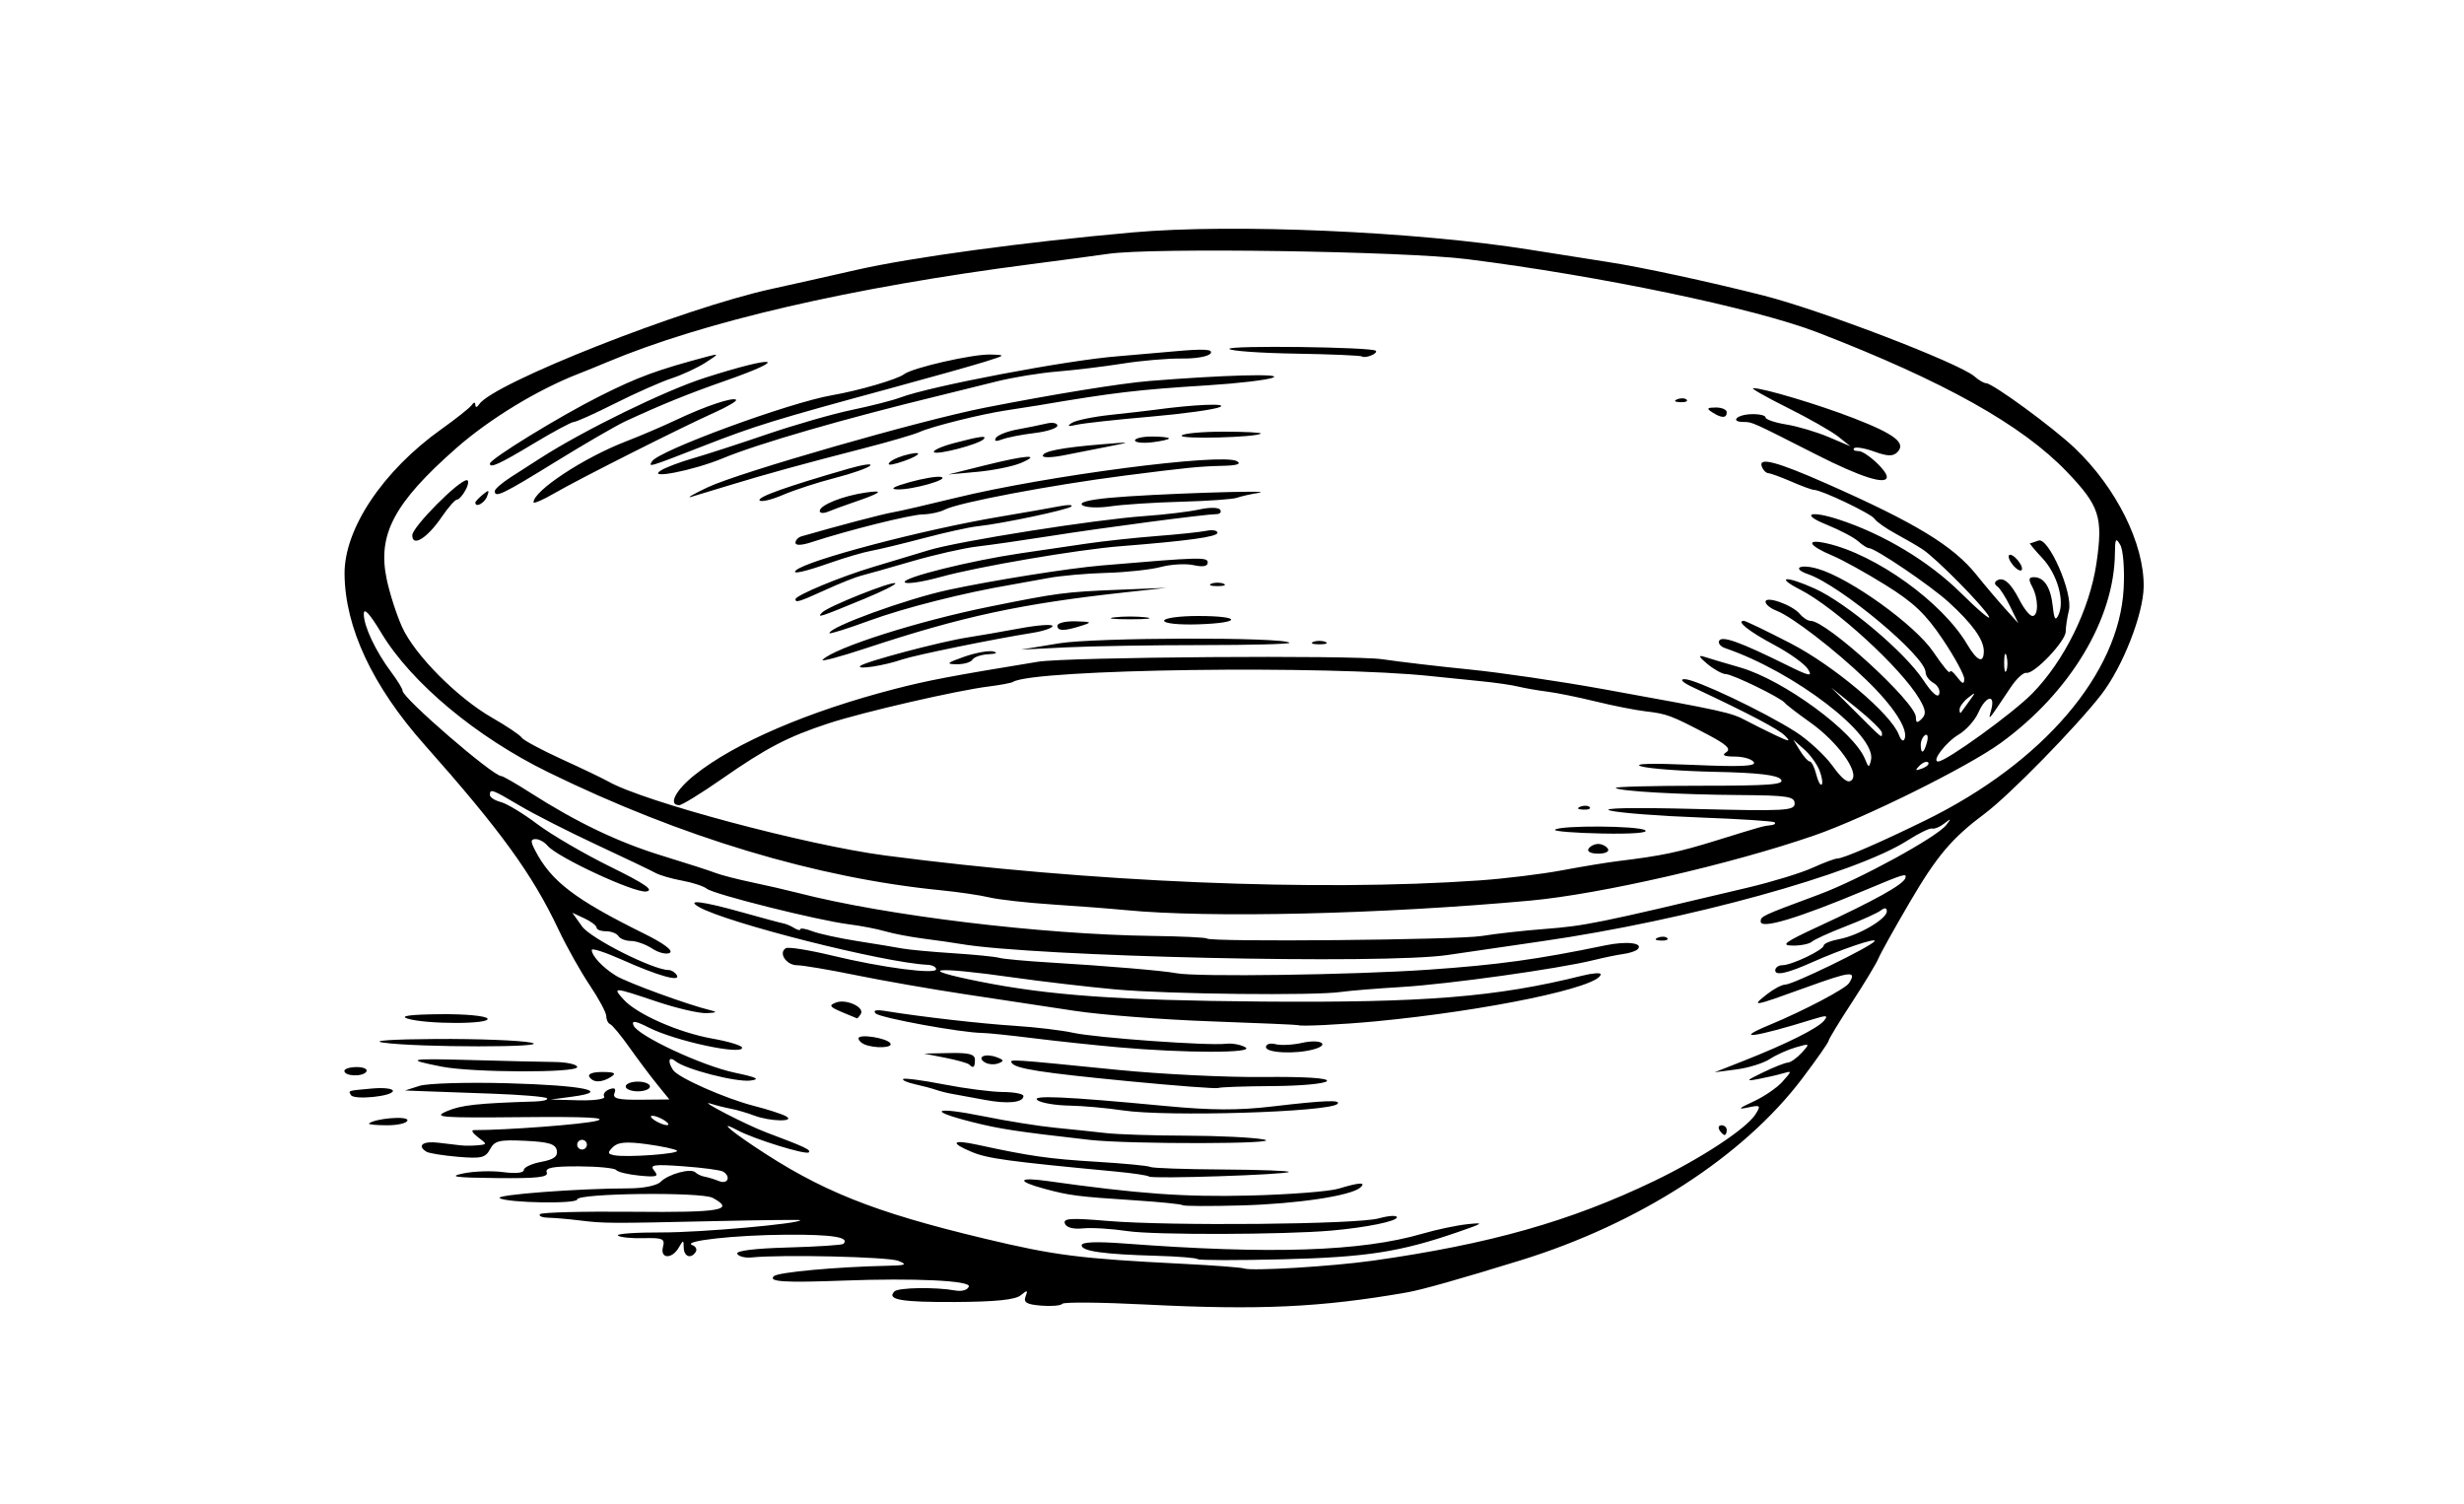<?xml version="1.0" encoding="UTF-8" standalone="no"?>
<!-- Created with Inkscape (http://www.inkscape.org/) -->

<svg
   xmlns:dc="http://purl.org/dc/elements/1.1/"
   xmlns:cc="http://creativecommons.org/ns#"
   xmlns:rdf="http://www.w3.org/1999/02/22-rdf-syntax-ns#"
   xmlns:svg="http://www.w3.org/2000/svg"
   xmlns="http://www.w3.org/2000/svg"
   xmlns:sodipodi="http://sodipodi.sourceforge.net/DTD/sodipodi-0.dtd"
   xmlns:inkscape="http://www.inkscape.org/namespaces/inkscape"
   id="svg2"
   version="1.1"
   inkscape:version="0.48.4 r9939"
   width="508"
   height="310"
   sodipodi:docname="Bowl_(PSF).jpg">
  <defs
     id="defs6" />
  <sodipodi:namedview
     pagecolor="#ffffff"
     bordercolor="#666666"
     borderopacity="1"
     objecttolerance="10"
     gridtolerance="10"
     guidetolerance="10"
     inkscape:pageopacity="0"
     inkscape:pageshadow="2"
     inkscape:window-width="1920"
     inkscape:window-height="1014"
     id="namedview4"
     showgrid="false"
     inkscape:zoom="0.59645669"
     inkscape:cx="257.35314"
     inkscape:cy="155"
     inkscape:window-x="0"
     inkscape:window-y="27"
     inkscape:window-maximized="1"
     inkscape:current-layer="svg2" />
  <path
     style="fill:#000000"
     d="m 214.668,269.185 c -3.011,-0.248 -3.702,-0.653 -3.227,-1.891 0.514,-1.341 0.366,-1.378 -0.993,-0.25 -1.118,0.928 -5.155,1.346 -13.439,1.391 -11.214,0.062 -14.303,-0.474 -12.592,-2.185 0.803,-0.803 8.524,-0.923 12.49,-0.193 1.393,0.256 2.589,-0.089 2.838,-0.82 0.413,-1.211 -11.279,-1.764 -25.745,-1.218 -12.246,0.462 -15.684,0.246 -14.45,-0.907 0.881,-0.823 12.921,-1.924 23.45,-2.145 3.791,-0.079 4.138,-0.24 2.2,-1.017 -2.066,-0.829 -23.954,-1.34 -30.2,-0.705 -1.375,0.14 -2.725,-0.196 -3,-0.746 -0.314,-0.628 3.584,-1.112 10.469,-1.302 6.033,-0.166 11.17,-0.504 11.417,-0.75 1.365,-1.365 -2.215,-1.941 -11.725,-1.886 -10.653,0.062 -21.777,1.297 -19.404,2.155 0.691,0.25 1.002,0.866 0.691,1.369 -0.945,1.529 -2.445,1.023 -2.478,-0.835 -0.029,-1.667 -0.079,-1.667 -1.05,0 -1.401,2.406 -3.871,2.278 -3.231,-0.167 0.443,-1.693 -0.032,-1.904 -4.068,-1.807 -2.513,0.06 -4.866,-0.188 -5.229,-0.551 -0.363,-0.363 3.724,-0.649 9.083,-0.634 7.98,0.022 28.526,-1.803 28.526,-2.533 0,-0.108 -7.987,-0.016 -17.75,0.203 -21.596,0.485 -22.725,0.479 -27.75,-0.145 -2.2,-0.273 -5.088,-0.523 -6.417,-0.556 -1.329,-0.033 -2.112,-0.364 -1.74,-0.736 0.372,-0.372 8.997,-0.593 19.167,-0.491 18.151,0.182 21.144,-0.341 16.416,-2.871 -2.354,-1.26 -27.919,-0.96 -27.924,0.327 -0.004,0.964 -14.364,0.725 -15.967,-0.266 -1.119,-0.692 16.269,-2.008 26.643,-2.018 2.973,-0.003 5.746,-0.572 6.51,-1.336 1.625,-1.625 6.262,-2.885 7.192,-1.955 0.373,0.373 1.227,0.771 1.898,0.885 0.672,0.114 2.009,0.524 2.971,0.911 1.801,0.724 2.505,-0.926 0.835,-1.958 -0.503,-0.311 -4.171,-0.803 -8.151,-1.093 -6.196,-0.452 -7.065,-0.322 -6.05,0.901 1.003,1.209 0.533,1.365 -3.051,1.016 -2.33,-0.227 -4.484,-0.742 -4.785,-1.145 -0.302,-0.403 -3.758,-0.745 -7.682,-0.761 -5.389,-0.021 -7.014,0.284 -6.643,1.25 0.381,0.994 -1.928,1.253 -10.366,1.163 -8.566,-0.091 -10.013,-0.292 -6.857,-0.954 2.2,-0.461 5.912,-0.583 8.25,-0.271 2.55,0.34 4.25,0.166 4.25,-0.435 0,-0.551 1.603,-1.303 3.562,-1.671 2.62,-0.492 3.477,-1.116 3.24,-2.361 -0.254,-1.333 -1.637,-1.756 -6.502,-1.989 -5.36,-0.257 -6.324,-0.026 -7.267,1.736 -0.946,1.767 -1.81,1.97 -6.633,1.56 -3.05,-0.26 -5.963,-0.73 -6.473,-1.045 -2.003,-1.238 -0.762,-2.236 2.323,-1.87 1.788,0.212 3.925,0.463 4.75,0.558 0.825,0.095 2.4,0.088 3.5,-0.017 1.974,-0.187 1.975,-0.208 0.059,-1.658 C 97.491,233.661 97.08,233 97.644,233 104.527,233 120.283,231.809 123,231.084 c 2.456,-0.656 -2.112,-0.882 -15.321,-0.759 -17.068,0.159 -18.511,0.043 -15.5,-1.247 2.918,-1.25 6.267,-1.615 18.237,-1.987 1.604,-0.05 2.66,-0.347 2.346,-0.661 -0.314,-0.314 -5.451,-0.741 -11.417,-0.949 C 95.381,225.272 88.925,225.04 87,224.965 l -3.5,-0.137 3,-0.955 c 1.65,-0.525 9.816,-0.767 18.147,-0.537 15.671,0.433 21.612,1.663 13.353,2.764 l -4.5,0.6 5.809,0.15 c 3.204,0.083 5.561,-0.251 5.256,-0.745 -0.304,-0.492 0.169,-1.172 1.052,-1.511 1.109,-0.425 1.439,-0.181 1.066,0.79 -0.427,1.114 0.692,1.394 5.392,1.35 l 5.932,-0.056 -2.51,-3.089 c -1.38,-1.699 -3.943,-5.114 -5.696,-7.589 -1.752,-2.475 -3.55,-4.65 -3.994,-4.833 C 125.364,210.983 125,210.241 125,209.517 c 0,-0.724 -1.537,-3.601 -3.416,-6.393 -1.879,-2.792 -4.794,-7.992 -6.477,-11.554 C 109.754,180.241 103.201,171.209 87.5,153.521 76.794,141.459 71.13,129.359 71.036,118.343 70.956,109.023 78.952,97.064 91,88.483 94.025,86.329 96.831,84.101 97.235,83.533 97.704,82.873 97.98,82.861 98,83.5 c 0.017,0.563 0.352,0.509 0.765,-0.124 C 101.603,79.035 140.872,63.539 159.122,59.558 162.63,58.793 170.45,57.039 176.5,55.661 c 11.401,-2.597 34.495,-5.734 57,-7.743 20.711,-1.849 58.481,-0.202 82,3.574 5.5,0.883 12.7,2.02 16,2.526 6.961,1.068 20.523,3.991 32.076,6.913 11.779,2.98 40.396,13.953 43.503,16.681 C 407.947,78.376 409.015,79 409.452,79 c 1.362,0 13.837,9.131 18.329,13.416 8.551,8.158 14.282,19.684 14.177,28.515 -0.068,5.725 -4.319,16.558 -8.744,22.279 -5.095,6.589 -18.921,20.721 -23.945,24.475 -6.887,5.146 -9.92,8.73 -15.607,18.445 -3.101,5.297 -5.983,10.472 -6.404,11.5 -0.421,1.028 -2.902,5.137 -5.512,9.13 -2.61,3.993 -4.746,7.514 -4.746,7.825 0,0.31 -2.436,3.793 -5.413,7.74 -12.127,16.077 -33.629,29.964 -58.087,37.518 -12.583,3.886 -20.378,6.086 -23.496,6.629 -17.686,3.083 -30.427,3.672 -53.766,2.486 -9.178,-0.467 -16.924,-0.536 -17.213,-0.153 -0.289,0.383 -2.25,0.554 -4.357,0.38 z M 283,259.921 c 24.125,-3.408 40.748,-8.112 58,-16.411 9.778,-4.704 19.106,-10.849 20.949,-13.8 1.139,-1.823 1.018,-1.927 -1.609,-1.371 -2.175,0.46 -1.904,0.171 1.16,-1.236 2.2,-1.011 4.9,-2.857 6,-4.103 2,-2.265 2,-2.265 0,-1.68 -1.1,0.322 -3.35,0.838 -5,1.146 -2.669,0.499 -2.559,0.347 1,-1.378 2.2,-1.067 4.493,-1.972 5.095,-2.013 0.602,-0.041 1.896,-0.959 2.874,-2.04 1.74,-1.923 1.713,-1.947 -1.218,-1.106 -1.648,0.473 -4.067,1.56 -5.374,2.415 -1.307,0.856 -4.402,1.819 -6.877,2.141 l -4.5,0.586 6,-2.364 c 8.738,-3.443 15.236,-6.684 16.534,-8.247 0.948,-1.142 0.585,-1.198 -2.199,-0.334 -12.174,3.775 -16.715,4.383 -9.085,1.216 7.119,-2.955 15.712,-7.472 16.465,-8.655 1.646,-2.589 0.423,-2.469 -8.764,0.856 -11.141,4.033 -11.544,4.105 -8.178,1.457 1.398,-1.1 3.096,-2 3.772,-2 1.597,0 17.743,-7.848 18.429,-8.958 0.51,-0.826 -6.911,1.689 -12.974,4.396 -5.009,2.237 -7.5,2.778 -7.5,1.629 0,-0.587 0.66,-1.067 1.466,-1.067 1.909,0 8.534,-3.163 8.534,-4.074 0,-0.387 1.462,-0.98 3.25,-1.318 3.942,-0.745 9.75,-4.15 9.75,-5.716 0,-0.754 -0.421,-0.814 -1.25,-0.178 -0.688,0.527 -3.95,2.003 -7.25,3.278 -3.3,1.276 -6.428,2.699 -6.95,3.163 -0.522,0.464 -2.322,0.823 -4,0.797 -2.52,-0.039 -1.572,-0.731 5.45,-3.98 11.489,-5.315 17.372,-8.588 17.812,-9.911 0.368,-1.103 -0.112,-0.96 -8.312,2.475 -13.856,5.805 -21.5,8.102 -21.5,6.46 0,-1.097 0.165,-1.173 12,-5.564 8.276,-3.07 24.279,-11.806 26.246,-14.327 1.095,-1.403 1.045,-1.444 -0.391,-0.322 -0.905,0.707 -2.03,1.173 -2.5,1.035 -0.47,-0.137 -2.737,0.958 -5.037,2.435 -10.739,6.893 -45.573,16.507 -75.318,20.788 -6.875,0.989 -15.65,2.27 -19.5,2.845 -13.279,1.985 -85.26,0.352 -100.5,-2.279 -1.375,-0.237 -4.75,-0.721 -7.5,-1.074 -2.75,-0.353 -6.35,-1.04 -8,-1.526 -1.65,-0.486 -5.025,-1.137 -7.5,-1.446 -6.362,-0.796 -27.804,-6.164 -29.274,-7.33 -0.674,-0.535 -2.969,-1.287 -5.099,-1.671 -2.13,-0.384 -4.605,-1.103 -5.5,-1.597 C 134.232,179.47 128.775,176.862 123,174.168 117.225,171.474 110.118,167.859 107.206,166.135 101.444,162.723 101,162.562 101,163.892 c 0,0.49 1.012,1.15 2.25,1.466 1.238,0.316 4.616,2.358 7.508,4.539 2.892,2.181 9.642,6.123 15,8.761 7.26,3.575 9.162,4.885 7.465,5.143 -2.374,0.361 -18.366,-7.063 -20.341,-9.442 C 112.262,173.611 111.162,173 110.437,173 c -1.06,0 -1.081,0.457 -0.109,2.33 3.313,6.385 8.172,10.091 22.567,17.211 3.936,1.947 5.937,3.445 5.206,3.897 -0.654,0.404 -2.278,0.021 -3.609,-0.852 C 133.16,194.714 131.181,194 130.094,194 c -1.087,0 -2.254,-0.45 -2.594,-1 -0.34,-0.55 -1.491,-1 -2.559,-1 -1.068,0 -1.944,-0.338 -1.949,-0.75 -0.004,-0.412 -1.13,-1.271 -2.502,-1.907 l -2.494,-1.157 2.004,2.814 c 1.775,2.493 14.695,8.999 17.871,8.999 0.556,0 1.3,0.468 1.653,1.04 0.929,1.503 -3.828,0.169 -11.275,-3.161 -3.438,-1.537 -6.25,-2.45 -6.25,-2.028 0,1.222 2.289,3.659 5,5.325 2.324,1.428 14.954,6.038 19.5,7.117 1.468,0.349 1.248,0.506 -0.824,0.591 -1.553,0.064 -6.175,-1.009 -10.271,-2.384 -9.014,-3.026 -9.202,-3.037 -6.836,-0.423 2.753,3.042 11.396,6.841 18.354,8.066 3.342,0.589 6.076,1.433 6.076,1.875 0,1.577 -13.786,-1.398 -19.221,-4.147 -2.801,-1.417 -3.588,-1.536 -3.182,-0.48 0.816,2.127 14.122,8.349 20.903,9.774 4.538,0.954 5.327,1.347 3.238,1.615 -2.981,0.382 -13.447,-2.319 -15.488,-3.998 -1.36,-1.118 -1.666,0.039 -0.485,1.833 1.034,1.571 10.784,5.886 16.735,7.407 2.75,0.703 5.675,1.647 6.5,2.097 2.222,1.214 -3.226,1.125 -6.461,-0.105 -1.425,-0.542 -3.592,-1.177 -4.815,-1.411 -1.223,-0.234 -3.124,-0.713 -4.224,-1.063 -2.933,-0.935 7.389,4.398 11.5,5.941 7.935,2.98 9.253,3.598 8.746,4.105 -0.58,0.58 -11.287,-2.736 -14.654,-4.538 -3.766,-2.015 -2.197,-0.453 3.158,3.147 13.876,9.326 24.651,13.654 47.75,19.18 14.535,3.478 19.62,4.122 41,5.197 6.325,0.318 11.95,0.747 12.5,0.953 1.549,0.58 18.149,-0.426 26.5,-1.605 z m -36.067,-0.322 c -0.253,-0.253 -4.054,-0.561 -8.446,-0.686 C 227.536,258.603 223,257.969 223,256.747 c 0,-0.683 2.967,-0.811 8.75,-0.376 30.21,2.272 48.903,1.659 61.503,-2.016 2.886,-0.842 7.047,-1.722 9.247,-1.956 3.636,-0.387 3.454,-0.237 -2,1.644 -11.842,4.085 -18.774,5.16 -36.054,5.59 -9.38,0.234 -17.261,0.218 -17.514,-0.035 z M 232.5,253.825 c -3.3,-0.495 -7.45,-0.75 -9.221,-0.567 -2.016,0.209 -3.412,-0.164 -3.732,-0.997 -0.415,-1.082 1.212,-1.184 8.721,-0.546 12.843,1.091 51.449,0.733 55.986,-0.52 2.06,-0.569 3.746,-0.672 3.746,-0.228 0,0.824 -6.335,2.112 -13.5,2.745 -9.729,0.86 -36.538,0.932 -42,0.112 z m 11.307,-5.352 c -0.21,-0.21 -4.64,-0.659 -9.844,-0.999 -11.82,-0.771 -13.455,-0.98 -18.712,-2.402 -5.679,-1.536 -5.399,-2.433 0.5,-1.604 19.059,2.678 28.326,3.349 41.75,3.023 8.25,-0.2 16.572,-0.843 18.493,-1.428 4.268,-1.3 5.756,-1.374 4.457,-0.222 -1.914,1.696 -12.984,3.363 -24.473,3.684 -6.484,0.181 -11.96,0.158 -12.17,-0.052 z m -6.902,-5.902 c -0.231,-0.231 -3.342,-0.697 -6.912,-1.034 -22.193,-2.099 -26.372,-2.669 -29.654,-4.04 -4.588,-1.917 -4.038,-2.613 1.17,-1.48 10.802,2.35 14.792,2.921 24.458,3.503 5.757,0.346 10.789,0.829 11.183,1.072 0.394,0.243 7.076,0.48 14.849,0.526 7.773,0.046 13.941,0.275 13.707,0.509 -0.571,0.571 -28.266,1.478 -28.801,0.943 z M 224.5,234.995 c -15.222,-1.74 -18.401,-2.226 -24.25,-3.708 -9.33,-2.364 -7.543,-3.181 2.5,-1.143 4.812,0.977 11.45,2.039 14.75,2.361 3.3,0.322 8.016,0.817 10.48,1.1 2.464,0.283 9.889,0.524 16.5,0.537 6.611,0.012 13.82,0.362 16.02,0.778 5.092,0.961 -27.65,1.03 -36,0.076 z M 354.5,233 c -0.34,-0.55 -0.141,-1 0.441,-1 0.582,0 1.059,0.45 1.059,1 0,0.55 -0.198,1 -0.441,1 -0.243,0 -0.719,-0.45 -1.059,-1 z m -123,-4.065 c -3.3,-0.496 -8.275,-0.942 -11.057,-0.99 -2.781,-0.049 -5.706,-0.538 -6.5,-1.087 -1.622,-1.122 5.533,-0.806 26.287,1.161 9.583,0.908 15.065,0.932 22.17,0.093 10.607,-1.251 14.21,-1.391 13.338,-0.519 -1.697,1.697 -35.132,2.71 -44.239,1.341 z M 203,226.755 c -2.475,-0.474 -5.4,-1.01 -6.5,-1.191 -1.1,-0.181 -2.675,-0.569 -3.5,-0.863 -0.825,-0.294 -2.791,-0.819 -4.368,-1.167 -1.577,-0.348 -2.671,-0.829 -2.43,-1.07 0.241,-0.241 4.006,0.257 8.368,1.106 4.362,0.849 9.843,1.556 12.18,1.57 2.337,0.014 4.25,0.386 4.25,0.826 0,1.364 -3.3,1.689 -8,0.789 z m 29.916,-3.819 c -18.308,-1.775 -23.59,-2.6 -24.334,-3.804 -0.492,-0.796 -0.438,-0.793 21.918,1.449 8.8,0.882 22.227,1.542 29.837,1.466 8.745,-0.087 13.616,0.22 13.236,0.834 -0.331,0.535 -5.357,1.002 -11.169,1.037 -5.812,0.035 -10.869,0.212 -11.236,0.393 -0.367,0.181 -8.581,-0.438 -18.252,-1.376 z m -33.111,-3.465 c -0.291,-0.291 -2.503,-0.916 -4.917,-1.39 l -4.388,-0.862 5.25,-0.11 c 4.049,-0.085 5.25,0.234 5.25,1.39 0,1.581 -0.323,1.844 -1.195,0.971 z m 3.248,-0.439 c -1.777,-1.098 0.045,-1.928 2.374,-1.082 1.574,0.572 1.649,0.807 0.409,1.282 -0.835,0.32 -2.087,0.23 -2.784,-0.2 z M 230.5,215.914 c -4.95,-0.44 -12.825,-1.281 -17.5,-1.867 -4.675,-0.586 -9.4,-1.075 -10.5,-1.085 -4.335,-0.041 -21.038,-3.1 -21.959,-4.021 -0.638,-0.638 0.055,-0.811 1.99,-0.499 7.546,1.219 19.663,2.604 26.723,3.056 4.265,0.273 9.665,0.919 12,1.436 4.664,1.032 27.901,2.7 31.512,2.261 1.247,-0.151 3.047,0.179 4,0.735 2.092,1.219 -12.494,1.21 -26.267,-0.015 z m 30.5,-0.031 c 0,-0.62 0.879,-0.887 1.976,-0.6 1.087,0.284 3.564,0.159 5.505,-0.279 3.841,-0.866 5.912,0.389 2.257,1.368 C 266.993,217.377 261,217.076 261,215.883 z m -82.75,-0.546 c -0.688,-0.277 -1.25,-0.839 -1.25,-1.248 0,-1.006 5.883,-0.088 6.571,1.025 0.574,0.93 -3.18,1.086 -5.321,0.222 z m 89.416,-3.981 c -0.091,-0.079 -8.266,-0.434 -18.166,-0.789 -9.9,-0.355 -22.5,-1.331 -28,-2.169 -5.5,-0.838 -15.625,-2.371 -22.5,-3.407 -6.875,-1.036 -17,-2.803 -22.5,-3.928 -5.5,-1.125 -10.964,-2.049 -12.143,-2.054 -2.245,-0.01 -3.934,-2.535 -2.35,-3.514 0.506,-0.313 4.803,0.37 9.55,1.518 10.314,2.493 21.444,3.95 21.444,2.808 0,-0.452 -0.787,-0.858 -1.75,-0.903 -8.98,-0.422 -41.599,-8.674 -47.172,-11.934 -2.765,-1.617 0.784,-1.174 8.942,1.116 4.114,1.155 7.93,2.18 8.48,2.278 0.55,0.098 1.562,0.53 2.25,0.959 0.688,0.429 1.25,0.54 1.25,0.247 0,-0.294 1.136,-0.102 2.525,0.426 1.389,0.528 5.551,1.436 9.25,2.018 3.699,0.582 7.85,1.267 9.225,1.523 1.375,0.256 6.1,0.697 10.5,0.98 4.4,0.283 8.675,0.708 9.5,0.945 0.825,0.237 5.55,0.673 10.5,0.968 11.643,0.695 23.466,1.696 26,2.203 4.047,0.809 36.471,0.358 52,-0.722 14.375,-1 22.434,-2.11 36.49,-5.023 4.43,-0.918 7.93,-0.488 6.627,0.815 -0.368,0.368 -1.67,0.802 -2.893,0.964 -1.223,0.162 -4.024,0.739 -6.224,1.281 -7.231,1.783 -29.817,4.943 -39.5,5.526 -5.225,0.315 -10.85,0.774 -12.5,1.021 -5.37,0.803 -35.733,0.466 -46.5,-0.517 -5.775,-0.527 -15.225,-1.631 -21,-2.453 -16.597,-2.363 -20.618,-1.877 -6.971,0.842 14.333,2.855 28.676,3.872 57.971,4.111 33.707,0.275 48.526,-0.921 66.25,-5.344 2.062,-0.515 3.75,-0.643 3.75,-0.285 0,2.634 -23.38,7.522 -46.5,9.721 -6.759,0.643 -15.493,1.07 -15.834,0.774 z m -94.132,-2.711 c -2.515,-1.073 -2.694,-1.369 -1.178,-1.951 2.1,-0.806 5.966,0.976 5.113,2.357 -0.323,0.522 -0.673,0.93 -0.778,0.905 -0.105,-0.025 -1.526,-0.614 -3.157,-1.31 z m 168.279,-15.328 c 0.722,-0.289 1.584,-0.253 1.917,0.079 0.332,0.332 -0.258,0.569 -1.312,0.525 -1.165,-0.048 -1.402,-0.285 -0.604,-0.604 z m -202.239,43.923 c -0.316,-0.316 -3.112,-0.919 -6.213,-1.34 -4.239,-0.575 -5.975,-0.428 -6.998,0.594 -1.146,1.146 -1.106,1.41 0.258,1.683 2.532,0.506 13.595,-0.295 12.952,-0.937 z M 121,236 c 0,-0.55 -0.45,-1 -1,-1 -0.55,0 -1,0.45 -1,1 0,0.55 0.45,1 1,1 0.55,0 1,-0.45 1,-1 z m 16,-5 c -0.825,-0.533 -1.95,-0.969 -2.5,-0.969 -0.55,0 -0.325,0.436 0.5,0.969 0.825,0.533 1.95,0.969 2.5,0.969 0.55,0 0.325,-0.436 -0.5,-0.969 z m 168.5,-38.026 c 2.75,-0.456 8.526,-1.101 12.836,-1.435 8.585,-0.665 10.75,-1.106 42.159,-8.573 4.947,-1.176 10.885,-3 13.195,-4.052 2.31,-1.052 4.618,-1.913 5.128,-1.913 1.221,0 8.868,-3.316 18.182,-7.886 24.204,-11.874 39.912,-30.249 40.833,-47.767 0.211,-4.015 -0.095,-7.963 -0.698,-9 -0.913,-1.571 -1.079,-1.317 -1.104,1.692 -0.117,13.6 -9.225,28.74 -23.549,39.145 -6.789,4.931 -28.057,15.475 -38.482,19.078 -17.103,5.91 -44.072,12.095 -58.5,13.417 -30.638,2.806 -66.199,3.638 -83.5,1.953 -3.025,-0.295 -9.775,-0.814 -15,-1.155 -5.225,-0.341 -11.075,-0.995 -13,-1.453 -1.925,-0.458 -6.425,-1.122 -10,-1.474 -25.613,-2.523 -53.603,-10.937 -80.984,-24.344 C 98.184,151.944 84.803,140.778 78.617,130.5 c -2.43,-4.036 -3.613,-5.314 -3.614,-3.904 -0.003,2.511 2.47,7.744 5.67,11.998 C 81.953,140.296 83,142.018 83,142.421 83,143.915 101.613,160 103.341,160 c 0.341,0 3.008,1.528 5.928,3.395 9.646,6.17 18.192,10.256 27.269,13.038 4.929,1.511 9.862,3.101 10.962,3.535 1.1,0.434 4.475,1.306 7.5,1.94 3.025,0.633 7.3,1.616 9.5,2.184 18.078,4.669 50.16,8.567 72.968,8.867 6.033,0.079 11.146,0.321 11.362,0.538 0.764,0.764 51.736,0.294 56.669,-0.524 z M 305,181.519 c 5.225,-0.366 12.875,-1.3 17,-2.075 4.125,-0.775 9.3,-1.628 11.5,-1.897 9.174,-1.119 12.416,-1.8 20.5,-4.306 9.342,-2.896 9.488,-2.937 11.167,-3.116 0.642,-0.069 0.962,-0.329 0.712,-0.579 -0.25,-0.25 -7.187,-0.701 -15.417,-1.003 -8.229,-0.302 -16.537,-0.941 -18.462,-1.42 -2.136,-0.532 4.584,-0.665 17.25,-0.344 18.846,0.479 20.75,0.376 20.75,-1.126 0,-1.435 -1.486,-1.664 -11.25,-1.734 -12.686,-0.091 -24.959,-0.795 -25.633,-1.469 C 332.869,162.202 340.672,162 350.456,162 c 14.518,0 17.59,-0.24 16.706,-1.305 -0.761,-0.918 -4.78,-1.382 -13.534,-1.563 -6.848,-0.142 -13.728,-0.656 -15.289,-1.143 -1.768,-0.551 2.213,-0.663 10.558,-0.296 9.908,0.436 13.213,0.292 12.691,-0.552 -0.388,-0.628 -2.141,-1.148 -3.896,-1.156 -2.253,-0.011 -2.778,-0.277 -1.786,-0.905 1.05,-0.665 0.04,-1.605 -4,-3.721 -7.389,-3.871 -8.252,-4.193 -12.603,-4.696 -2.091,-0.242 -6.727,-1.157 -10.302,-2.035 -3.575,-0.878 -8.075,-1.793 -10,-2.033 -1.925,-0.24 -4.625,-0.71 -6,-1.043 -1.375,-0.333 -4.75,-0.823 -7.5,-1.088 -2.75,-0.265 -7.417,-0.742 -10.372,-1.06 -21.321,-2.295 -81.979,-1.468 -86.256,1.175 -0.368,0.228 -2.628,0.656 -5.021,0.953 -6.546,0.811 -25.938,5.277 -33.056,7.614 -8.37,2.748 -12.802,5.058 -22.014,11.477 -4.245,2.958 -8.182,5.378 -8.75,5.378 -2.346,0 -0.759,-3.083 3.218,-6.252 8.293,-6.607 23.409,-13.099 41.221,-17.704 6.813,-1.762 11.787,-2.707 29.529,-5.611 5.965,-0.976 65.017,-1.405 71,-0.515 3.575,0.532 11.675,1.482 18,2.113 6.325,0.63 18.7,2.449 27.5,4.041 25.038,4.53 26.375,4.825 29.5,6.497 1.375,0.736 4.075,2.083 6,2.993 2.953,1.397 3.266,1.416 2,0.121 -1.319,-1.35 -7.393,-4.545 -19,-9.994 -2.102,-0.987 -2.777,-1.652 -1.69,-1.666 2.205,-0.028 16.433,6.723 22.899,10.865 2.59,1.659 6.011,4.814 7.603,7.012 2.066,2.851 3.202,3.687 3.97,2.919 1.602,-1.602 -2.924,-7.872 -8.571,-11.875 -2.591,-1.837 -4.936,-3.641 -5.211,-4.01 -0.786,-1.054 -10.79,-5.93 -12.217,-5.955 -0.706,-0.012 -2.408,-0.954 -3.783,-2.093 -1.706,-1.413 -1.932,-1.888 -0.713,-1.495 0.983,0.317 4.358,1.32 7.5,2.23 8.974,2.599 23.449,13.224 25.719,18.88 0.737,1.835 0.838,1.852 1.231,0.203 1.225,-5.149 -15.752,-18.182 -30.051,-23.069 -0.997,-0.341 -1.55,-1.046 -1.228,-1.567 0.63,-1.02 4.36,0.328 13.758,4.972 4.889,2.416 5.543,2.548 4.52,0.909 -0.658,-1.054 -3.777,-3.291 -6.932,-4.973 C 360.614,130.21 357.829,128 359.532,128 c 0.358,0 4.68,2.081 9.606,4.626 8.971,4.633 20.756,14.585 22.351,18.874 0.429,1.154 0.932,1.5 1.188,0.818 0.764,-2.032 -2.351,-6.796 -8,-12.237 -6.377,-6.142 -15.235,-12.955 -18.427,-14.173 -1.238,-0.472 -2.25,-1.296 -2.25,-1.831 0,-1.312 5.523,0.643 7.064,2.501 C 371.714,127.36 372.711,128 373.282,128 376.616,128 395,144.825 395,147.877 c 0,1.192 0.263,1.26 1.21,0.313 0.946,-0.946 0.836,-1.842 -0.506,-4.115 -3.74,-6.332 -17.321,-18.781 -24.547,-22.502 -5.301,-2.729 -2.966,-2.912 2.969,-0.232 6.551,2.959 18.567,13.084 22.401,18.877 1.77,2.674 2.986,3.744 3.274,2.88 0.252,-0.756 -0.275,-1.785 -1.171,-2.287 C 397.733,140.311 397,139.324 397,138.62 c 0,-3.296 -17.495,-17.903 -24.25,-20.246 -3.436,-1.192 -1.679,-2.166 2,-1.108 6.641,1.909 20.103,11.596 23.851,17.161 1.869,2.776 3.399,4.63 3.399,4.119 0,-0.51 0.661,-0.054 1.468,1.013 1.129,1.492 1.476,1.592 1.5,0.43 0.018,-0.831 -1.973,-4.499 -4.423,-8.15 -3.523,-5.251 -5.98,-7.59 -11.75,-11.186 -4.013,-2.501 -8.952,-5.239 -10.977,-6.084 -5.013,-2.094 -5.699,-3.556 -1.192,-2.539 10.118,2.282 23.799,12.113 28.919,20.78 2.098,3.552 3.454,4.107 3.454,1.414 0,-2.344 -2.418,-5.699 -7.292,-10.119 C 397.886,120.638 386.592,113 385.289,113 c -0.347,0 -1.341,-0.64 -2.21,-1.422 -0.868,-0.782 -3.829,-2.333 -6.579,-3.445 -5.345,-2.163 -3.328,-2.957 2.601,-1.024 9.228,3.009 18.58,8.631 25.139,15.113 3.74,3.697 6.353,5.885 5.806,4.863 -1.15,-2.149 -10.878,-11.993 -13.661,-13.824 -1.036,-0.682 -3.541,-2.138 -5.566,-3.236 -2.025,-1.098 -3.979,-2.477 -4.342,-3.064 C 385.837,105.928 375.522,101 373.998,101 c -0.414,0 -2.496,-0.76 -4.626,-1.689 -2.13,-0.929 -4.285,-1.717 -4.789,-1.75 -0.504,-0.033 -1.125,-0.687 -1.38,-1.452 -0.64,-1.92 3.217,-0.887 13.297,3.562 18.414,8.127 26.213,12.871 31,18.858 1.65,2.064 4.263,5.151 5.807,6.862 l 2.807,3.11 -1.697,-3.5 c -0.933,-1.925 -2.132,-3.781 -2.664,-4.125 -0.563,-0.364 -0.589,-0.859 -0.063,-1.184 1.358,-0.839 2.843,0.444 4.695,4.059 0.916,1.788 2.104,3.25 2.64,3.25 1.283,0 1.247,-3.623 -0.061,-6.066 C 418.168,119.446 418.255,119 419.342,119 c 2.103,0 3.448,2.084 3.875,6.004 0.295,2.713 0.562,3.102 1.192,1.738 1.318,-2.856 -0.262,-8.374 -3.342,-11.671 C 419.489,113.382 418.341,112 418.517,112 c 0.176,0 0.96,-0.246 1.744,-0.547 2.076,-0.797 7.157,10.838 6.284,14.391 -0.359,1.46 -0.657,3.427 -0.663,4.37 -0.013,2.003 -6.528,8.84 -8.108,8.51 -0.592,-0.124 -2.021,1.183 -3.175,2.904 -4.985,7.435 -4.701,7.111 -4.051,4.621 0.85,-3.256 -1.152,-2.766 -2.665,0.653 -0.707,1.597 -2.541,3.645 -4.077,4.552 -2.614,1.544 -5.663,5.544 -4.226,5.544 1.657,0 15.395,-9.927 19.42,-14.032 6.596,-6.729 11.846,-17.397 13.229,-26.882 1.378,-9.457 0.631,-11.774 -6.059,-18.77 C 416.884,87.603 400.817,78.614 374.734,68.538 361.85,63.56 329.949,56.889 302.5,53.433 c -13.096,-1.649 -65.016,-2.421 -74,-1.1 -2.2,0.323 -9.4,1.287 -16,2.141 -37.1,4.802 -67.446,11.828 -87.5,20.259 -1.925,0.809 -4.4,1.817 -5.5,2.24 -8.521,3.275 -18.549,9.361 -25.474,15.46 -12.784,11.261 -16.236,17.767 -14.307,26.964 0.62,2.957 2.058,7.42 3.196,9.916 2.612,5.734 11.395,14.573 18.545,18.664 3.024,1.73 5.761,3.572 6.083,4.093 0.322,0.521 4.044,2.526 8.271,4.456 4.227,1.93 8.539,3.996 9.581,4.591 7.265,4.147 40.904,13.137 57.105,15.261 42.117,5.523 88.991,7.49 122.5,5.141 z M 327.5,175 c 0.34,-0.55 1.24,-1 2,-1 0.76,0 1.66,0.45 2,1 0.352,0.569 -0.509,1 -2,1 -1.491,0 -2.352,-0.431 -2,-1 z m -6.904,-3.929 c 0.937,-0.937 17.159,-0.845 18.585,0.105 0.791,0.527 -2.774,0.796 -8.918,0.672 -5.63,-0.114 -9.98,-0.463 -9.667,-0.777 z m 5.216,-4.754 c 0.722,-0.289 1.584,-0.253 1.917,0.079 0.332,0.332 -0.258,0.569 -1.312,0.525 -1.165,-0.048 -1.402,-0.285 -0.604,-0.604 z M 177.363,137.303 c 0.859,-0.859 16.485,-5.01 22.137,-5.881 2.2,-0.339 7.037,-1.178 10.75,-1.865 3.712,-0.687 6.75,-0.908 6.75,-0.491 0,0.417 -1.913,1.061 -4.25,1.431 -7.782,1.233 -24.216,4.593 -26.75,5.469 -3.674,1.271 -9.468,2.168 -8.637,1.337 z m -7.764,-1.281 c 2.602,-2.54 19.612,-7.952 34.384,-10.939 14.036,-2.839 15.601,-3.044 26.522,-3.487 l 9.995,-0.405 -8.5,0.93 c -21.498,2.351 -33.606,4.96 -53.401,11.506 -5.445,1.801 -9.495,2.879 -9,2.395 z m 29.218,-0.63 c 2.375,-0.832 5.075,-1.313 6,-1.068 0.978,0.258 0.556,0.493 -1.008,0.56 -1.48,0.064 -2.969,0.566 -3.309,1.116 -0.34,0.55 -1.829,0.979 -3.309,0.952 -2.251,-0.04 -1.985,-0.295 1.626,-1.56 z m 19.535,-2.755 c 7.423,-1.222 46.299,-1.319 47.499,-0.118 0.265,0.265 -7.849,0.482 -18.031,0.482 -10.182,0 -22.745,0.209 -27.917,0.464 l -9.404,0.464 7.852,-1.292 z M 270.75,132.338 c 0.688,-0.277 1.812,-0.277 2.5,0 0.688,0.277 0.125,0.504 -1.25,0.504 -1.375,0 -1.938,-0.227 -1.25,-0.504 z M 171,130.536 c 0,-1.28 15.868,-7.055 24.5,-8.915 9.066,-1.954 24.713,-4.448 31.59,-5.035 C 247.344,114.859 249,114.812 249,115.975 c 0,0.787 -0.976,0.969 -2.916,0.543 -1.604,-0.352 -4.641,-0.183 -6.75,0.376 -2.109,0.559 -7.16,1.106 -11.226,1.217 -4.066,0.11 -9.466,0.591 -12,1.068 -2.534,0.477 -5.957,1.095 -7.607,1.373 -9.695,1.636 -22.064,4.765 -29.25,7.401 -4.537,1.664 -8.25,2.827 -8.25,2.583 z M 218,129 c 0,-0.55 1.688,-0.955 3.75,-0.9 3.347,0.089 3.481,0.186 1.25,0.9 -3.575,1.145 -5,1.145 -5,0 z m 22,-1.029 c 0,-0.535 3.14,-0.971 7,-0.971 9.101,0 9.093,1.433 -0.01,1.721 -4.005,0.127 -6.99,-0.194 -6.99,-0.75 z m -10.25,-0.694 c 1.788,-0.222 4.713,-0.222 6.5,0 1.788,0.222 0.325,0.403 -3.25,0.403 -3.575,0 -5.037,-0.181 -3.25,-0.403 z m -60.25,-1.004 c 1.231,-1.258 14.54,-6.565 15.089,-6.017 0.218,0.218 -2.638,1.649 -6.346,3.181 -9.313,3.848 -9.927,4.047 -8.742,2.836 z m -5.5,-2.725 c 0,-0.791 9.259,-4.641 16,-6.654 3.575,-1.067 8.75,-2.627 11.5,-3.466 6.121,-1.868 34.245,-6.313 44.5,-7.033 4.125,-0.29 9.19,-0.899 11.256,-1.355 2.14,-0.472 3.994,-0.444 4.309,0.066 0.304,0.492 -0.053,0.895 -0.794,0.895 -2.163,0 -23.392,2.795 -34.271,4.512 -5.5,0.868 -12.25,1.839 -15,2.158 -2.75,0.319 -8.825,1.693 -13.5,3.055 -4.675,1.362 -9.4,2.7 -10.5,2.973 -1.1,0.274 -4.375,1.579 -7.277,2.9 -5.444,2.478 -6.223,2.722 -6.223,1.949 z m 22.526,-3.505 c -0.577,-0.933 13.475,-4.439 23.974,-5.982 3.85,-0.566 9.925,-1.458 13.5,-1.982 3.575,-0.524 10.1,-1.229 14.5,-1.566 4.4,-0.337 9.012,-0.823 10.25,-1.081 1.238,-0.258 2.25,-0.069 2.25,0.421 0,0.821 -6.118,1.665 -20,2.76 -8.789,0.693 -29.385,4.211 -36.983,6.316 -3.841,1.064 -7.212,1.565 -7.491,1.113 z m 63.224,0.296 c 0.688,-0.277 1.812,-0.277 2.5,0 0.688,0.277 0.125,0.504 -1.25,0.504 -1.375,0 -1.938,-0.227 -1.25,-0.504 z m -85.667,-2.734 c 2.189,-2.083 26.168,-8.404 41.979,-11.065 5.191,-0.874 10.788,-1.855 12.438,-2.18 1.65,-0.325 2.728,-0.305 2.397,0.045 -0.641,0.676 -14.353,3.576 -19.397,4.101 -1.65,0.172 -6.6,1.264 -11,2.427 -4.4,1.163 -9.297,2.346 -10.881,2.629 -1.585,0.283 -5.394,1.397 -8.465,2.477 -5.267,1.851 -8.007,2.458 -7.07,1.566 z M 415,116.5 c -0.707,-0.852 -1.06,-1.773 -0.785,-2.048 0.275,-0.275 1.078,0.197 1.785,1.048 0.707,0.852 1.06,1.773 0.785,2.048 -0.275,0.275 -1.078,-0.197 -1.785,-1.048 z m -251,-4.601 c 0,-0.529 0.562,-1.124 1.25,-1.323 7.482,-2.162 16.745,-4.599 18.764,-4.937 1.383,-0.232 7.233,-1.578 13,-2.992 18.557,-4.55 54.961,-9.301 57.986,-7.567 1.015,0.582 0.045,0.893 -3,0.962 -4.657,0.105 -7.3,0.369 -20,1.995 -15.294,1.958 -34.482,5.589 -37.236,7.046 -0.955,0.505 -2.98,0.942 -4.5,0.97 -2.552,0.048 -15.369,3.248 -23.014,5.746 -2.01,0.657 -3.25,0.695 -3.25,0.101 z M 85,110.346 C 85,108.668 94.579,99 96.24,99 c 0.457,0 0.348,0.9 -0.24,2 -0.589,1.1 -1.392,2.003 -1.785,2.007 -0.393,0.004 -1.802,1.603 -3.13,3.553 C 88.089,110.958 85,112.88 85,110.346 z m 84,-4.994 c 0,-1.213 4.764,-3.121 9.5,-3.805 4.119,-0.595 3.169,0.098 -3,2.191 -1.65,0.56 -3.788,1.346 -4.75,1.747 -0.963,0.402 -1.75,0.342 -1.75,-0.133 z m 54.185,-1.172 c -0.852,-0.569 1.083,-1.109 5.5,-1.534 8.318,-0.802 35.006,-1.697 30.815,-1.033 -1.65,0.261 -3.675,0.719 -4.5,1.018 -0.825,0.299 -6,0.664 -11.5,0.813 -5.5,0.148 -12.025,0.572 -14.5,0.942 -2.475,0.37 -5.092,0.278 -5.815,-0.205 z M 98,103.622 c 0,-0.208 0.685,-0.946 1.523,-1.641 1.273,-1.057 1.42,-0.995 0.893,0.378 C 99.878,103.76 98,104.743 98,103.622 z m 12,-0.069 c 0,-2.368 10.326,-9.174 19,-12.524 3.025,-1.168 7.75,-3.192 10.5,-4.496 5.881,-2.791 11.645,-4.722 12.259,-4.107 0.239,0.239 -1.746,1.413 -4.412,2.608 -6.912,3.098 -28.07,13.765 -33.097,16.687 -2.337,1.358 -4.25,2.183 -4.25,1.832 z m 46.596,-0.397 c -0.433,-0.7 5.63,-2.857 18.313,-6.514 2.975,-0.858 4.996,-1.147 4.491,-0.642 -0.505,0.505 -3.784,1.652 -7.288,2.55 -3.504,0.898 -8.324,2.469 -10.712,3.493 -2.388,1.024 -4.55,1.524 -4.804,1.113 z m -10.704,-2.683 C 152.344,97.412 189.721,86.672 203,84.064 c 14.136,-2.777 28.078,-5.039 34,-5.518 15.101,-1.22 27.423,-1.563 25.5,-0.71 -1.1,0.488 -7.175,1.21 -13.5,1.605 -14.435,0.902 -19.308,1.478 -35,4.142 -1.375,0.233 -4.3,0.691 -6.5,1.016 -5.153,0.762 -15.425,3.328 -18,4.497 -1.1,0.499 -6.275,2.007 -11.5,3.351 -12.44,3.199 -20.146,5.319 -27.5,7.566 -3.3,1.008 -6.9,2.1 -8,2.426 -1.1,0.326 0.427,-0.559 3.392,-1.966 z M 102.007,101.25 c 0.004,-0.412 1.466,-1.689 3.25,-2.838 1.784,-1.148 4.586,-2.948 6.227,-4 9.022,-5.782 25.632,-13.891 33.846,-16.524 14.676,-4.704 17.982,-4.205 4.17,0.63 -7.684,2.689 -12.978,4.836 -20.5,8.309 -1.925,0.889 -8.441,4.667 -14.481,8.394 -10.835,6.688 -12.526,7.502 -12.512,6.028 z M 187.5,99.417 c 2.75,-0.772 5.675,-1.262 6.5,-1.088 2.026,0.426 -5.853,2.681 -9,2.575 -1.642,-0.055 -0.783,-0.566 2.5,-1.488 z m 187,-5.678 C 361.185,86.97 361.251,87 359.514,87 c -2.885,0 -1.495,-1.501 1.489,-1.606 1.649,-0.059 2.998,0.239 2.998,0.662 0,0.423 1.913,1.078 4.25,1.456 2.337,0.378 6.275,1.545 8.75,2.594 l 4.5,1.907 -2.5,-1.988 c -1.375,-1.094 -6.1,-3.783 -10.5,-5.976 -4.4,-2.193 -7.58,-4.001 -7.066,-4.018 1.989,-0.063 13.422,3.35 20.79,6.208 8.481,3.289 10.817,5.121 8.933,7.006 -0.878,0.878 -2.024,0.845 -4.732,-0.134 -1.966,-0.711 -3.841,-1.026 -4.166,-0.701 -0.325,0.325 0.08,0.592 0.901,0.592 1.47,0 5.841,3.977 5.841,5.314 0,1.763 -5.359,0.071 -14.5,-4.575 z m -238.227,3.241 c 0.975,-0.607 3.9,-1.714 6.5,-2.459 2.6,-0.745 9.452,-2.969 15.227,-4.942 5.775,-1.973 13.721,-4.256 17.658,-5.073 3.937,-0.817 8.411,-1.962 9.943,-2.544 6.148,-2.337 34.664,-7.744 44.9,-8.513 1.65,-0.124 6.783,-0.571 11.406,-0.994 6.248,-0.571 8.223,-0.473 7.695,0.383 -0.399,0.646 -2.991,1.119 -5.906,1.078 -2.857,-0.04 -8.345,0.428 -12.195,1.041 -3.85,0.612 -9.925,1.35 -13.5,1.639 -3.575,0.289 -9.2,1.207 -12.5,2.039 -3.3,0.832 -8.475,2.114 -11.5,2.848 -19.974,4.848 -37.636,9.955 -45,13.011 -6.069,2.518 -15.843,4.428 -12.727,2.487 z M 203,95.956 c 8.615,-2.152 11.856,-2.372 7.5,-0.51 -1.65,0.706 -5.7,1.531 -9,1.833 l -6,0.55 7.5,-1.874 z m -102,-0.365 c 0,-0.94 14.255,-9.698 22.629,-13.904 7.932,-3.984 11.846,-5.422 22.371,-8.219 2.28,-0.606 2.234,-0.493 -0.524,1.282 -1.663,1.07 -4.813,2.532 -7,3.249 -2.187,0.716 -7.422,3.035 -11.633,5.152 C 122.632,85.268 118.787,87 118.298,87 c -0.489,0 -4.243,2.017 -8.343,4.483 C 102.979,95.679 101,96.586 101,95.59 z m 33.428,-0.474 c 1.38,-2.232 28.294,-12.111 37.158,-13.639 5.442,-0.938 13.448,-3.274 14.792,-4.316 1.732,-1.343 14.139,-4.173 17.827,-4.066 3.219,0.093 3.191,0.128 -1.206,1.503 -2.475,0.774 -11.025,3.179 -19,5.344 -24.29,6.595 -28.187,7.795 -38.981,12.001 -11.43,4.454 -11.374,4.438 -10.591,3.172 z M 183.5,95.242 c 0.55,-0.541 2.35,-1.273 4,-1.626 3.442,-0.738 1.537,0.692 -2.5,1.876 -1.642,0.482 -2.157,0.396 -1.5,-0.25 z M 215,93.986 c 0,-0.941 3.809,-1.694 12,-2.37 6.39,-0.528 6.416,-0.52 1.5,0.446 -2.75,0.541 -6.912,1.36 -9.25,1.822 -2.337,0.461 -4.25,0.507 -4.25,0.103 z m -22.437,-0.757 c -0.341,-0.341 1.53,-1.187 4.159,-1.881 5.372,-1.417 6.874,-1.611 6.044,-0.78 -1.063,1.063 -9.579,3.284 -10.203,2.661 z M 234,90.799 C 234,90.36 235.575,90 237.5,90 c 1.925,0 3.5,0.176 3.5,0.391 0,0.215 -1.575,0.574 -3.5,0.799 -1.925,0.225 -3.5,0.049 -3.5,-0.391 z m -28.675,-0.516 c 0.359,-0.581 2.345,-1.363 4.414,-1.738 2.069,-0.375 4.774,-0.925 6.011,-1.222 1.238,-0.297 2.25,-0.104 2.25,0.429 0,0.533 -2.138,1.225 -4.75,1.537 -2.612,0.313 -5.611,0.902 -6.664,1.309 -1.244,0.482 -1.686,0.371 -1.261,-0.316 z m 38.293,-0.474 C 243.893,89.364 247.766,89 252.226,89 c 4.459,0 7.92,0.177 7.691,0.393 -0.841,0.792 -16.782,1.199 -16.299,0.416 z M 221,87.18 c 0.825,-0.527 4.425,-1.268 8,-1.648 3.575,-0.38 7.625,-0.844 9,-1.032 8.109,-1.11 15.32,-1.418 13.5,-0.578 -1.1,0.508 -7.625,1.409 -14.5,2.001 -6.875,0.592 -13.625,1.333 -15,1.646 -1.831,0.416 -2.099,0.312 -1,-0.389 z M 353,85 c -1.213,-0.784 -1.069,-0.972 0.75,-0.985 C 354.988,84.007 356,84.45 356,85 c 0,1.253 -1.061,1.253 -3,0 z m -7.188,-2.683 c 0.722,-0.289 1.584,-0.253 1.917,0.079 0.332,0.332 -0.258,0.569 -1.312,0.525 -1.165,-0.048 -1.402,-0.285 -0.604,-0.604 z m -64.983,-8.82 c -0.201,-0.201 -6.336,-0.464 -13.633,-0.584 -7.297,-0.12 -13.478,-0.558 -13.734,-0.973 -0.479,-0.776 29.41,-0.4 30.189,0.379 0.239,0.239 -0.216,0.684 -1.011,0.989 -0.795,0.305 -1.61,0.39 -1.811,0.189 z m 94.313,85.392 C 374.64,157.575 373.214,155.6 371.973,154.5 l -2.256,-2 1.382,2.25 c 0.76,1.238 1.675,2.25 2.033,2.25 0.358,0 0.947,1.178 1.308,2.618 0.361,1.44 0.873,2.402 1.136,2.139 0.264,-0.264 0.068,-1.554 -0.434,-2.868 z m 22.384,-1.696 c -0.308,-0.308 -1.115,-6.4e-4 -1.793,0.683 -0.98,0.988 -0.865,1.102 0.56,0.56 0.986,-0.376 1.541,-0.935 1.233,-1.243 z m -0.236,-4.195 c 0.288,-1.101 0.115,-1.749 -0.383,-1.441 -0.499,0.308 -0.907,1.209 -0.907,2.001 0,2.07 0.679,1.775 1.29,-0.56 z M 388,151.093 c 0,-0.499 -2.362,-2.812 -5.25,-5.14 l -5.25,-4.233 5,4.993 c 5.794,5.786 5.5,5.552 5.5,4.38 z M 406.033,144.5 c 1.357,-1.85 1.336,-1.897 -0.283,-0.628 -0.963,0.755 -1.75,1.842 -1.75,2.417 0,0.574 0.127,0.857 0.283,0.628 0.156,-0.229 0.943,-1.317 1.75,-2.417 z m 7.66,-9.231 c -0.254,-0.973 -0.478,-0.419 -0.498,1.231 -0.02,1.65 0.187,2.446 0.461,1.769 0.274,-0.677 0.291,-2.027 0.037,-3 z M 76.083,231.633 C 77.262,230.594 84,230.017 84,230.955 84,231.53 82.125,232 79.833,232 c -2.292,0 -3.979,-0.165 -3.75,-0.367 z m -3.717,-5.849 c -0.593,-0.959 -0.786,-0.899 4.384,-1.367 2.337,-0.211 4.25,0.011 4.25,0.494 0,1.117 -7.984,1.924 -8.634,0.873 z M 129,224 c 0,-0.55 1.125,-1 2.5,-1 1.375,0 2.5,0.45 2.5,1 0,0.55 -1.125,1 -2.5,1 -1.375,0 -2.5,-0.45 -2.5,-1 z m -7.5,-2 c -0.365,-0.591 0.736,-0.994 2.691,-0.985 2.504,0.012 2.944,0.251 1.809,0.985 -1.944,1.256 -3.724,1.256 -4.5,0 z M 71,220.787 C 71,220.354 72.152,220 73.559,220 c 1.407,0 2.299,0.421 1.98,0.936 C 74.852,222.049 71,221.922 71,220.787 z m 20.058,-0.877 C 83.305,218.389 84.199,218.185 97,218.547 c 6.875,0.195 14.637,0.376 17.25,0.403 2.612,0.027 4.75,0.499 4.75,1.049 0,1.228 -21.573,1.159 -27.942,-0.09 z M 79,214.956 c -2.666,-0.388 1.816,-0.693 11,-0.748 8.525,-0.051 17.3,0.289 19.5,0.754 4.83,1.023 -23.473,1.017 -30.5,-0.007 z M 84,210 c -1.67,-0.535 0.55,-0.834 6.691,-0.9 5.163,-0.056 9.462,0.339 9.809,0.9 0.742,1.201 -12.751,1.201 -16.5,0 z"
     id="path2991"
     inkscape:connector-curvature="0" />
</svg>
